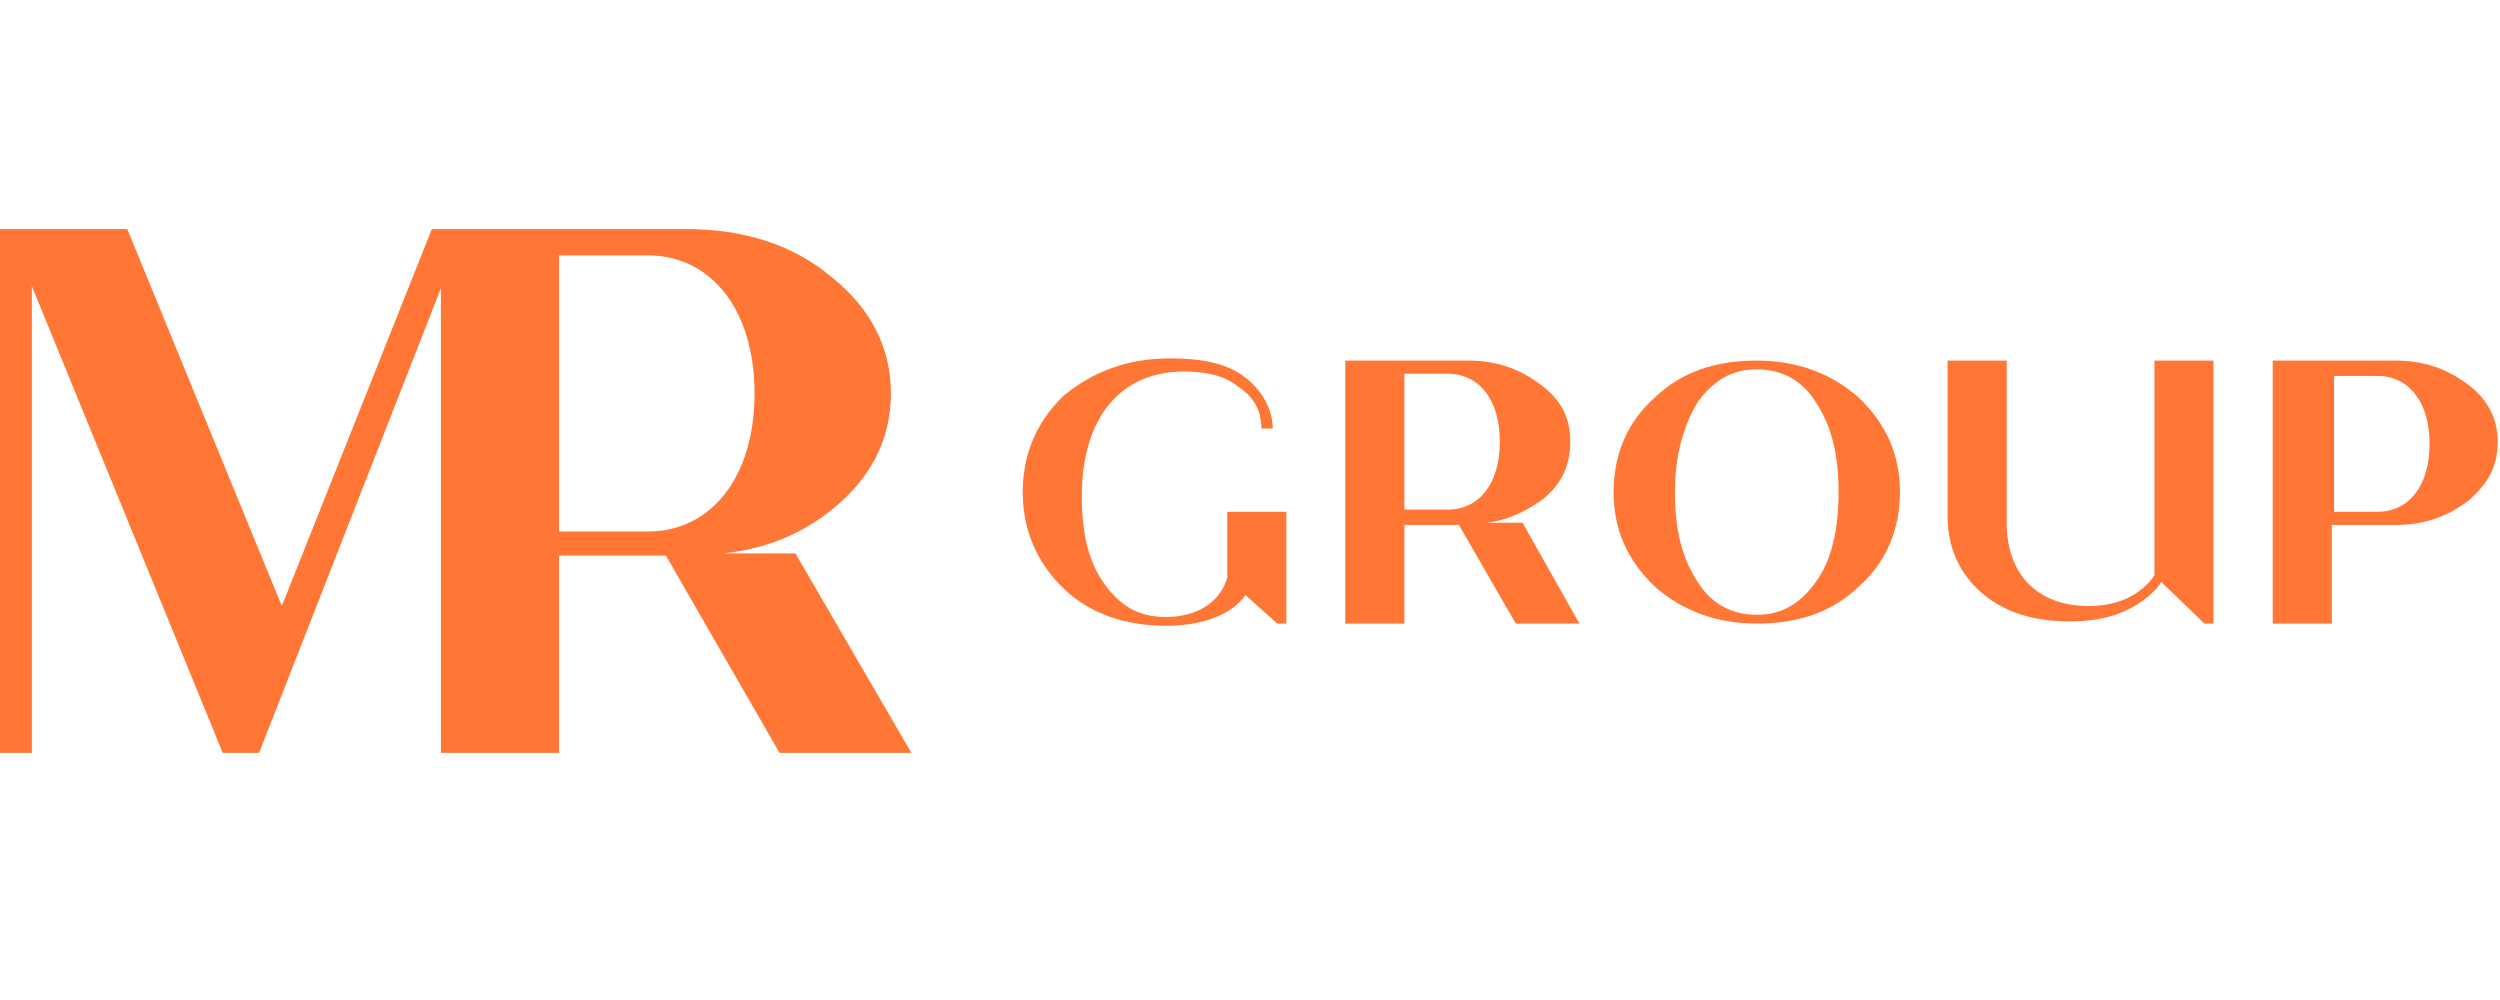 <svg width="145" height="58" viewBox="0 0 145 58" fill="none" xmlns="http://www.w3.org/2000/svg">
<path d="M52.859 43.666L46.136 32.099H41.918C44.423 31.845 46.532 30.955 48.245 29.557C50.486 27.777 51.673 25.489 51.673 22.82C51.673 20.151 50.486 17.863 48.245 16.083C46.005 14.176 43.105 13.287 39.809 13.287H25.046L16.346 35.15L7.382 13.287H0V43.666H1.845V16.591L12.918 43.666H15.027L25.573 16.719V43.666H32.427V32.226H38.623L45.214 43.666H52.859ZM32.427 30.701V14.812H37.568C41.259 14.812 43.764 17.99 43.764 22.82C43.764 27.65 41.259 30.828 37.568 30.828H32.427V30.701Z" fill="#FF7635"/>
<path d="M91.605 36.167L88.309 30.32H86.2C87.386 30.193 88.441 29.685 89.364 29.049C90.55 28.159 91.077 27.015 91.077 25.617C91.077 24.219 90.55 23.202 89.364 22.312C88.177 21.422 86.859 20.914 85.145 20.914H78.027V36.167H81.455V30.447H84.618L87.914 36.167H91.605ZM81.455 29.685V21.677H83.959C85.805 21.677 86.991 23.202 86.991 25.617C86.991 28.032 85.805 29.558 83.959 29.558H81.455V29.685Z" fill="#FF7635"/>
<path d="M101.892 36.167C99.52 36.167 97.542 35.405 95.961 34.006C94.379 32.481 93.588 30.702 93.588 28.541C93.588 26.38 94.379 24.473 95.961 23.075C97.542 21.55 99.52 20.914 101.892 20.914C104.265 20.914 106.242 21.677 107.824 23.075C109.406 24.6 110.197 26.38 110.197 28.541C110.197 30.702 109.406 32.608 107.824 34.006C106.242 35.532 104.265 36.167 101.892 36.167ZM101.892 35.659C103.342 35.659 104.397 35.023 105.32 33.752C106.242 32.481 106.638 30.702 106.638 28.541C106.638 26.38 106.242 24.727 105.32 23.329C104.529 22.058 103.342 21.422 101.892 21.422C100.442 21.422 99.388 22.058 98.465 23.329C97.674 24.6 97.147 26.38 97.147 28.541C97.147 30.702 97.542 32.354 98.465 33.752C99.256 35.023 100.442 35.659 101.892 35.659Z" fill="#FF7635"/>
<path d="M124.956 20.914C124.956 20.914 124.956 31.464 124.956 33.371C124.165 34.515 122.847 35.15 121.134 35.15C118.234 35.15 116.388 33.371 116.388 30.32V20.914H112.961V29.939C112.961 31.718 113.62 33.244 114.938 34.388C116.256 35.532 117.97 36.04 120.079 36.04C122.056 36.04 123.506 35.532 124.693 34.515C124.956 34.261 125.22 34.006 125.352 33.752L127.856 36.167H128.384V20.914H124.956Z" fill="#FF7635"/>
<path d="M138.937 20.914C140.65 20.914 141.968 21.422 143.155 22.312C144.341 23.202 144.868 24.346 144.868 25.617C144.868 27.015 144.341 28.032 143.155 29.049C141.968 29.939 140.65 30.447 138.937 30.447H135.246V36.167H131.818V20.914H138.937ZM137.882 29.685C139.727 29.685 140.914 28.159 140.914 25.744C140.914 23.329 139.727 21.804 137.882 21.804H135.377V29.685H137.882Z" fill="#FF7635"/>
<path d="M71.182 29.684C71.182 29.684 71.182 31.845 71.182 33.498C70.787 34.896 69.468 35.786 67.623 35.786C66.041 35.786 64.987 35.15 64.064 33.879C63.141 32.608 62.746 30.956 62.746 28.795C62.746 24.219 64.987 21.549 68.677 21.549C69.996 21.549 71.05 21.803 71.841 22.439C72.764 23.075 73.159 23.837 73.159 24.854H73.818C73.818 23.71 73.159 22.566 72.105 21.803C71.05 21.041 69.6 20.787 67.886 20.787C65.382 20.787 63.405 21.549 61.691 22.948C60.109 24.473 59.318 26.38 59.318 28.54C59.318 30.701 60.109 32.608 61.691 34.133C63.273 35.658 65.382 36.294 67.623 36.294C69.732 36.294 71.446 35.658 72.237 34.514L74.082 36.167H74.609V29.684H71.182Z" fill="#FF7635"/>
</svg>
